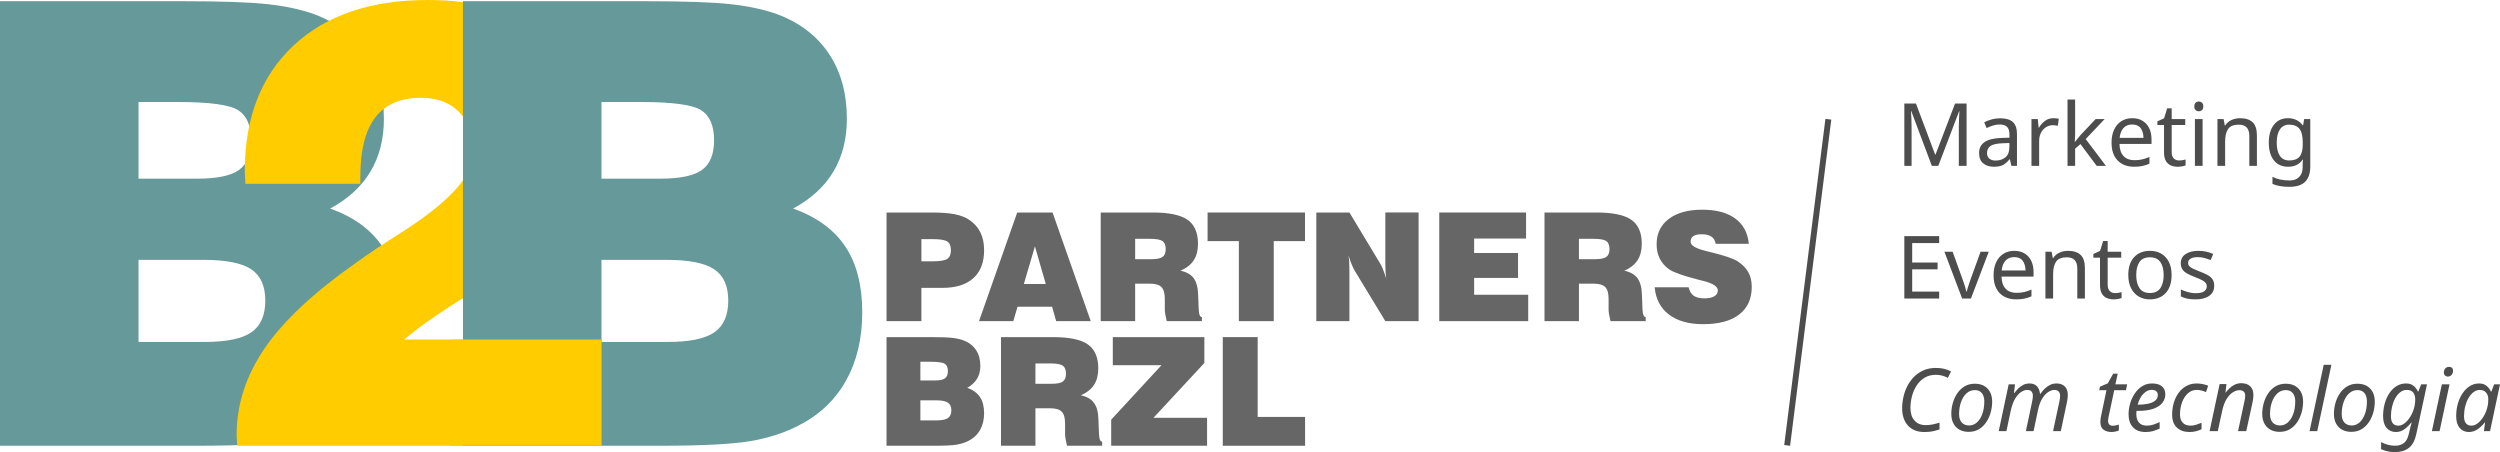 <?xml version="1.0" encoding="UTF-8"?>
<!DOCTYPE svg PUBLIC "-//W3C//DTD SVG 1.1//EN" "http://www.w3.org/Graphics/SVG/1.1/DTD/svg11.dtd">
<!-- Creator: CorelDRAW 2020 (64 Bit) -->
<svg xmlns="http://www.w3.org/2000/svg" xml:space="preserve" width="80.281mm" height="14.518mm" version="1.1" shape-rendering="geometricPrecision" text-rendering="geometricPrecision" image-rendering="optimizeQuality" fill-rule="evenodd" clip-rule="evenodd"
viewBox="0 0 7028836 1271096"
 xmlns:xlink="http://www.w3.org/1999/xlink"
 xmlns:xodm="http://www.corel.com/coreldraw/odm/2003">
 <g id="Camada_x0020_1">
  <g id="_2005942727360">
   <path fill="#669999" fill-rule="nonzero" d="M389471 961377l185832 0c61664,0 105502,-9053 131522,-27150 26012,-18097 39031,-47795 39031,-89094 0,-41290 -13291,-70717 -39880,-88245 -26581,-17537 -71286,-26310 -134070,-26310l-182434 0 0 230799zm0 -459059l165475 0c55439,0 94461,-8204 117085,-24602 22632,-16399 33944,-44109 33944,-83149 0,-41299 -12161,-69587 -36492,-84848 -24331,-15278 -80610,-22921 -168855,-22921l-111157 0 0 215521zm-389471 750961l0 -1249882 512519 0c110308,0 190621,2828 240973,8484 50352,5647 93629,14989 129833,27999 63345,23762 111849,60806 145505,111149 33673,50361 50501,111446 50501,183292 0,56559 -12590,105922 -37762,148061 -25172,42148 -62924,76793 -113285,103943 66190,23762 115124,59405 146800,106920 31677,47515 47524,109188 47524,184974 0,74105 -15418,138457 -46254,193037 -30827,54589 -75655,96597 -134482,126015 -39600,20356 -84857,34794 -135769,43278 -50912,8475 -135208,12730 -252862,12730l-553240 0z"/>
   <path fill="#FFCC00" fill-rule="nonzero" d="M666945 1253271c0,-3388 -280,-8344 -841,-14849 -569,-6496 -867,-11461 -867,-14849 0,-86546 26599,-168426 79770,-245648 53171,-77222 139157,-157403 257949,-240561 31108,-22624 74385,-51472 129824,-86546 132380,-84857 198553,-158673 198553,-221474 0,-48075 -13142,-85837 -39451,-113267 -26310,-27439 -62373,-41150 -108189,-41150 -57128,0 -99846,18237 -128117,54729 -28288,36475 -42428,91773 -42428,165887l0 21205 -323290 0c0,-4518 -289,-10594 -858,-18237 -569,-7635 -841,-13159 -841,-16548 0,-150469 45676,-268412 137029,-353846 91362,-85408 217088,-128117 377170,-128117 146511,0 263614,36072 351298,108181 87676,72126 131522,167585 131522,286378 0,78080 -16968,143114 -50921,195165 -33944,52050 -103234,109739 -207877,173110 -12459,7915 -32535,20076 -60254,36475 -100126,58827 -176770,110597 -229941,155284l545596 0 0 298679 -1014837 0z"/>
   <path fill="#669999" fill-rule="nonzero" d="M1691115 961377l185823 0c61664,0 105510,-9053 131522,-27150 26012,-18097 39040,-47795 39040,-89094 0,-41290 -13299,-70717 -39880,-88245 -26581,-17537 -71286,-26310 -134070,-26310l-182434 0 0 230799zm0 -459059l165467 0c55439,0 94461,-8204 117085,-24602 22632,-16399 33953,-44109 33953,-83149 0,-41299 -12170,-69587 -36492,-84848 -24331,-15278 -80610,-22921 -168864,-22921l-111149 0 0 215521zm-389480 750961l0 -1249882 512519 0c110308,0 190629,2828 240973,8484 50361,5647 93629,14989 129833,27999 63353,23762 111858,60806 145513,111149 33673,50361 50501,111446 50501,183292 0,56559 -12599,105922 -37770,148061 -25172,42148 -62924,76793 -113285,103943 66190,23762 115124,59405 146809,106920 31668,47515 47515,109188 47515,184974 0,74105 -15418,138457 -46246,193037 -30836,54589 -75663,96597 -134490,126015 -39600,20356 -84857,34794 -135769,43278 -50912,8475 -135200,12730 -252853,12730l-553248 0z"/>
   <polygon fill="#FFCC00" fill-rule="nonzero" points="1691290,954592 1270282,954592 1266999,1253271 1691290,1253271 "/>
   <g>
    <path fill="#666666" fill-rule="nonzero" d="M2590584 734728l31519 0c20452,0 34154,-2276 41071,-6838 6899,-4570 10358,-12651 10358,-24261 0,-11750 -3318,-19918 -9946,-24471 -6637,-4570 -20461,-6838 -41483,-6838l-31519 0 0 62408zm-98077 168172l0 -305438 125665 0c27789,0 49800,1620 66033,4859 16259,3266 29829,8484 40756,15663 14096,9543 24611,21372 31510,35468 6917,14096 10384,30827 10384,50177 0,34154 -10112,60307 -30276,78491 -20190,18176 -49292,27273 -87308,27273l-58687 0 0 93507 -98077 0z"/>
    <path fill="#666666" fill-rule="nonzero" d="M2878616 798397l61585 0 -30477 -105755 -31108 105755zm-126077 104503l107410 -305438 99320 0 107428 305438 -97254 0 -11399 -40432 -97272 0 -11811 40432 -96422 0z"/>
    <path fill="#666666" fill-rule="nonzero" d="M3191531 728722l44591 0c15619,0 26406,-2110 32351,-6321 5945,-4220 8913,-11583 8913,-22090 0,-10787 -2968,-18290 -8913,-22510 -5945,-4203 -17563,-6313 -34829,-6313l-42113 0 0 57233zm-96834 174178l0 -305438 146187 0c45773,0 78430,6838 97981,20522 19559,13676 29348,36151 29348,67398 0,18658 -4019,34146 -12021,46447 -8029,12301 -20409,22046 -37123,29243 17012,3581 29374,10673 37123,21258 7731,10568 11881,26091 12433,46543l1664 42516c0,280 61,613 201,1033 429,12179 3327,18526 8712,19078l0 11399 -98909 0c-1795,-7319 -3143,-13711 -4054,-19174 -893,-5463 -1331,-9710 -1331,-12748l0 -30477c0,-15777 -3117,-26861 -9342,-33288 -6216,-6435 -17003,-9657 -32333,-9657l-41702 0 0 105344 -96834 0z"/>
    <polygon fill="#666666" fill-rule="nonzero" points="3483092,902909 3483092,677915 3395162,677915 3395162,597454 3669098,597454 3669098,677915 3581177,677915 3581177,902909 "/>
    <path fill="#666666" fill-rule="nonzero" d="M3700819 902909l0 -305455 93122 0 85636 142055c2627,4001 5420,9666 8405,16994 2959,7337 6111,16171 9421,26555 -814,-5402 -1445,-11338 -1856,-17843 -429,-6488 -630,-14385 -630,-23631l0 -144130 93524 0 0 305455 -93524 0 -85644 -141013c-2618,-4150 -5490,-10025 -8606,-17633 -3091,-7591 -6251,-16302 -9429,-26126 963,5402 1655,11032 2084,16907 420,5875 622,14131 622,24778l0 143088 -93122 0z"/>
    <polygon fill="#666666" fill-rule="nonzero" points="4046505,902909 4046505,597454 4290577,597454 4290577,670666 4144590,670666 4144590,711299 4268005,711299 4268005,781385 4144590,781385 4144590,828673 4296591,828673 4296591,902909 "/>
    <path fill="#666666" fill-rule="nonzero" d="M4439251 728722l44591 0c15619,0 26397,-2110 32351,-6321 5936,-4220 8913,-11583 8913,-22090 0,-10787 -2977,-18290 -8913,-22510 -5954,-4203 -17563,-6313 -34837,-6313l-42104 0 0 57233zm-96843 174178l0 -305438 146196 0c45764,0 78421,6838 97981,20522 19559,13676 29348,36151 29348,67398 0,18658 -4019,34146 -12030,46447 -8020,12301 -20400,22046 -37114,29243 17012,3581 29365,10673 37114,21258 7740,10568 11890,26091 12441,46543l1664 42516c0,280 61,613 193,1033 438,12179 3327,18526 8720,19078l0 11399 -98918 0c-1795,-7319 -3143,-13711 -4045,-19174 -893,-5463 -1340,-9710 -1340,-12748l0 -30477c0,-15777 -3108,-26861 -9342,-33288 -6208,-6435 -16994,-9657 -32333,-9657l-41693 0 0 105344 -96843 0z"/>
    <path fill="#666666" fill-rule="nonzero" d="M4652224 807730l95380 0c2618,11058 7389,19008 14306,23841 6925,4842 17222,7267 30898,7267 11496,0 20514,-1979 27080,-5901 6566,-3957 9850,-9377 9850,-16294 0,-11058 -13763,-20050 -41273,-26966 -5533,-1366 -9753,-2408 -12651,-3099 -22536,-5814 -40485,-11093 -53810,-15865 -13343,-4772 -23053,-9237 -29129,-13369 -11750,-8440 -20575,-18535 -26450,-30285 -5892,-11750 -8799,-25163 -8799,-40239 0,-30267 11391,-54038 34207,-71312 22808,-17292 54178,-25924 94137,-25924 39259,0 70165,8256 92693,24769 22536,16530 35258,40213 38156,71032l-93095 0c-1541,-8992 -5516,-15698 -11942,-20111 -6426,-4430 -15584,-6645 -27465,-6645 -10515,0 -18316,1734 -23438,5183 -5113,3458 -7670,8720 -7670,15777 0,10086 13404,18509 40231,25294 2346,692 4159,1164 5385,1436 3879,981 9753,2425 17624,4360 35547,8992 58748,17143 69675,24462 13544,8992 23438,19218 29672,30696 6208,11478 9316,25040 9316,40651 0,33717 -11776,59641 -35354,77756 -23561,18115 -57339,27168 -101290,27168 -40511,0 -72608,-9053 -96326,-27168 -23701,-18115 -37017,-43610 -39915,-76513z"/>
    <path fill="#666666" fill-rule="nonzero" d="M2587677 1181941l45423 0c15059,0 25776,-2215 32141,-6628 6365,-4430 9535,-11688 9535,-21783 0,-10095 -3248,-17274 -9736,-21564 -6505,-4281 -17432,-6426 -32762,-6426l-44600 0 0 56402zm0 -112182l40441 0c13544,0 23088,-2005 28621,-6015 5516,-4001 8300,-10778 8300,-20321 0,-10095 -2977,-16994 -8913,-20741 -5954,-3739 -19717,-5603 -41281,-5603l-27168 0 0 52681zm-95179 183511l0 -305447 125245 0c26975,0 46587,692 58888,2075 12319,1375 22886,3660 31738,6855 15479,5796 27334,14849 35573,27150 8230,12319 12336,27247 12336,44792 0,13816 -3082,25889 -9237,36186 -6146,10314 -15383,18780 -27676,25399 16171,5796 28122,14516 35871,26143 7748,11592 11610,26677 11610,45186 0,18115 -3756,33839 -11303,47191 -7530,13343 -18482,23604 -32876,30801 -9666,4956 -20724,8501 -33165,10568 -12433,2066 -33043,3099 -61786,3099l-135217 0z"/>
    <path fill="#666666" fill-rule="nonzero" d="M2911168 1079084l44591 0c15619,0 26397,-2101 32351,-6321 5936,-4211 8913,-11583 8913,-22090 0,-10778 -2977,-18281 -8913,-22501 -5954,-4203 -17563,-6321 -34829,-6321l-42113 0 0 57233zm-96834 174187l0 -305447 146187 0c45773,0 78430,6838 97981,20522 19559,13685 29348,36159 29348,67407 0,18649 -4019,34146 -12021,46447 -8029,12301 -20409,22046 -37123,29234 17012,3590 29374,10681 37123,21267 7731,10568 11881,26091 12433,46534l1664 42525c0,280 61,613 201,1033 429,12179 3318,18526 8712,19078l0 11399 -98909 0c-1795,-7319 -3152,-13720 -4054,-19183 -884,-5455 -1340,-9710 -1340,-12739l0 -30486c0,-15768 -3108,-26861 -9333,-33288 -6216,-6426 -17003,-9648 -32342,-9648l-41693 0 0 105344 -96834 0z"/>
    <polygon fill="#666666" fill-rule="nonzero" points="3124141,1253279 3124141,1179857 3265557,1026832 3128694,1026832 3128694,947815 3386056,947815 3386056,1020607 3242968,1174692 3393726,1174692 3393726,1253279 "/>
    <polygon fill="#666666" fill-rule="nonzero" points="3437879,1253279 3437879,947815 3535965,947815 3535965,1172188 3669300,1172188 3669300,1253279 "/>
   </g>
  </g>
  <polygon fill="#4D4D4D" fill-rule="nonzero" points="5148755,336318 5032913,1253279 5016383,1251178 5132225,334217 "/>
  <path fill="#4D4D4D" fill-rule="nonzero" d="M5431429 466378l-57689 -153682 -981 0c490,5069 902,11907 1226,20496 333,8598 490,17554 490,26888l0 106298 -20374 0 0 -175281 32657 0 54003 143613 981 0 54992 -143613 32403 0 0 175281 -21853 0 0 -107769c0,-8519 210,-16942 622,-25285 403,-8353 770,-15147 1103,-20382l-981 0 -58433 153437 -18167 0zm192223 -133790c16040,0 27903,3511 35599,10550 7687,7039 11540,18255 11540,33629l0 89611 -15716 0 -4176 -18658 -972 0c-5735,7197 -11750,12520 -18053,15952 -6295,3441 -15015,5157 -26143,5157 -11951,0 -21845,-3152 -29707,-9447 -7854,-6304 -11785,-16162 -11785,-29584 0,-13089 5157,-23202 15471,-30320 10305,-7118 26187,-11005 47629,-11662l22335 -735 0 -7854c0,-10970 -2373,-18579 -7118,-22834 -4745,-4255 -11452,-6383 -20128,-6383 -6873,0 -13422,1024 -19638,3064 -6225,2049 -12030,4378 -17432,7004l-6628 -16206c5726,-3108 12520,-5770 20374,-7976 7854,-2206 16040,-3310 24550,-3310zm6383 70209c-16364,657 -27702,3266 -34006,7854 -6295,4579 -9447,11040 -9447,19393 0,7363 2250,12765 6750,16206 4500,3432 10270,5148 17309,5148 11128,0 20374,-3064 27737,-9202 7372,-6137 11049,-15593 11049,-28358l0 -11776 -19393 735zm142878 -70463c2451,0 5113,123 7976,376 2863,236 5367,613 7495,1094l-2705 19892c-2128,-499 -4456,-902 -6995,-1234 -2539,-324 -4947,-482 -7241,-482 -6715,0 -13010,1839 -18903,5516 -5892,3686 -10594,8843 -14114,15471 -3520,6628 -5279,14359 -5279,23202l0 70209 -21608 0 0 -131584 17677 0 2460 24051 981 0c4255,-7197 9736,-13413 16442,-18649 6707,-5236 14648,-7862 23814,-7862zm61375 44924c0,2627 -123,6059 -368,10314 -245,4255 -455,7941 -613,11049l981 0c981,-1313 2460,-3187 4421,-5647 1961,-2451 3966,-4947 6006,-7486 2049,-2539 3817,-4623 5288,-6260l41973 -44433 25285 0 -53267 56218 56953 75366 -26021 0 -45659 -61375 -14980 13010 0 48364 -21363 0 0 -186576 21363 0 0 97455zm160546 -44924c11303,0 20995,2460 29094,7363 8107,4912 14324,11828 18658,20750 4343,8913 6505,19349 6505,31300l0 13010 -90092 0c324,14893 4133,26222 11417,34006 7284,7766 17467,11653 30565,11653 8344,0 15751,-779 22212,-2329 6461,-1558 13142,-3809 20006,-6750l0 18903c-6707,2942 -13334,5113 -19883,6496 -6549,1392 -14324,2093 -23324,2093 -12433,0 -23447,-2539 -33016,-7608 -9578,-5078 -17020,-12643 -22335,-22711 -5323,-10060 -7985,-22379 -7985,-36947 0,-14394 2416,-26756 7241,-37061 4833,-10314 11627,-18255 20382,-23814 8755,-5568 18938,-8353 30556,-8353zm-236 17677c-10314,0 -18456,3318 -24427,9946 -5971,6628 -9535,15830 -10681,27614l67022 0c-166,-11128 -2784,-20172 -7854,-27124 -5078,-6960 -13098,-10436 -24060,-10436zm131829 101141c3266,0 6628,-280 10069,-858 3432,-578 6216,-1182 8344,-1839l0 16442c-2294,1156 -5568,2093 -9823,2828 -4255,735 -8344,1103 -12275,1103 -6873,0 -13212,-1182 -19025,-3555 -5814,-2381 -10515,-6505 -14114,-12398 -3598,-5892 -5402,-14166 -5402,-24795l0 -76600 -18658 0 0 -10305 18903 -8589 8598 -27991 12756 0 0 30197 38059 0 0 16688 -38059 0 0 76101c0,8020 1926,13956 5779,17808 3844,3844 8790,5761 14849,5761zm55719 -165703c3274,0 6181,1103 8720,3310 2539,2215 3800,5691 3800,10436 0,4579 -1261,8020 -3800,10314 -2539,2285 -5446,3432 -8720,3432 -3598,0 -6628,-1147 -9079,-3432 -2451,-2294 -3686,-5735 -3686,-10314 0,-4745 1234,-8221 3686,-10436 2451,-2206 5481,-3310 9079,-3310zm10559 49345l0 131584 -21608 0 0 -131584 21608 0zm105073 -2460c15716,0 27579,3809 35599,11417 8011,7608 12030,19927 12030,36947l0 85680 -21363 0 0 -84209c0,-21109 -9815,-31668 -29462,-31668 -14560,0 -24629,4089 -30188,12275 -5568,8186 -8344,19971 -8344,35345l0 68256 -21608 0 0 -131584 17432 0 3187 17922 1226 0c4264,-6882 10147,-11986 17677,-15348 7530,-3353 15471,-5034 23814,-5034zm135024 0c8668,0 16486,1637 23438,4912 6960,3274 12888,8265 17800,14972l1226 0 2951 -17423 17178 0 0 133790c0,18824 -4780,32981 -14359,42472 -9570,9491 -24427,14236 -44556,14236 -19314,0 -35100,-2784 -47384,-8344l0 -19883c12932,6873 29138,10305 48610,10305 11294,0 20172,-3310 26634,-9937 6470,-6637 9701,-15672 9701,-27133l0 -5157c0,-1961 88,-4780 245,-8466 166,-3677 324,-6260 499,-7731l-989 0c-8834,13256 -22422,19883 -40747,19883 -17020,0 -30320,-5971 -39898,-17922 -9570,-11942 -14359,-28639 -14359,-50080 0,-20943 4789,-37595 14359,-49958 9578,-12354 22790,-18535 39653,-18535zm2942 18167c-10962,0 -19481,4378 -25530,13142 -6059,8755 -9079,21223 -9079,37429 0,16206 2986,28604 8957,37193 5971,8598 14691,12888 26143,12888 13256,0 22913,-3555 28971,-10673 6050,-7127 9079,-18623 9079,-34496l0 -5157c0,-18001 -3108,-30889 -9324,-38663 -6225,-7775 -15961,-11662 -29216,-11662zm-983686 488774l-97954 0 0 -175281 97954 0 0 19402 -75865 0 0 54738 71443 0 0 19148 -71443 0 0 62600 75865 0 0 19393zm64562 0l-49835 -131584 23070 0 27991 77581c1313,3598 2705,7608 4176,12021 1471,4421 2784,8641 3922,12643 1147,4019 1970,7407 2460,10191l981 0c657,-2784 1593,-6216 2828,-10314 1217,-4089 2609,-8344 4168,-12756 1558,-4421 2907,-8353 4054,-11785l27982 -77581 23079 0 -50080 131584 -24795 0zm146555 -134035c11294,0 20995,2451 29094,7363 8099,4912 14315,11820 18658,20741 4334,8922 6505,19358 6505,31300l0 13010 -90092 0c324,14902 4124,26231 11408,34006 7284,7775 17476,11653 30565,11653 8353,0 15751,-770 22221,-2329 6461,-1550 13133,-3800 20006,-6750l0 18903c-6707,2951 -13334,5122 -19883,6505 -6549,1392 -14324,2084 -23324,2084 -12441,0 -23447,-2530 -33025,-7608 -9570,-5069 -17020,-12643 -22335,-22703 -5314,-10069 -7976,-22379 -7976,-36947 0,-14402 2416,-26756 7241,-37070 4833,-10314 11618,-18246 20374,-23814 8764,-5560 18946,-8344 30565,-8344zm-245 17668c-10305,0 -18447,3318 -24427,9946 -5971,6628 -9535,15838 -10681,27614l67022 0c-166,-11128 -2784,-20163 -7854,-27124 -5069,-6952 -13089,-10436 -24060,-10436zm151222 -17668c15716,0 27579,3800 35599,11417 8020,7608 12030,19927 12030,36947l0 85671 -21354 0 0 -84200c0,-21118 -9823,-31668 -29462,-31668 -14569,0 -24637,4089 -30197,12266 -5568,8195 -8344,19971 -8344,35354l0 68248 -21608 0 0 -131584 17432 0 3187 17922 1234 0c4255,-6873 10147,-11986 17677,-15339 7521,-3362 15462,-5034 23806,-5034zm132328 118810c3266,0 6628,-280 10060,-858 3432,-569 6216,-1182 8344,-1839l0 16451c-2285,1147 -5560,2084 -9815,2819 -4255,744 -8353,1103 -12275,1103 -6873,0 -13221,-1182 -19025,-3555 -5814,-2373 -10515,-6505 -14114,-12398 -3607,-5892 -5402,-14157 -5402,-24795l0 -76591 -18658 0 0 -10314 18903 -8589 8589 -27982 12765 0 0 30188 38059 0 0 16696 -38059 0 0 76101c0,8020 1926,13947 5770,17800 3844,3844 8799,5761 14858,5761zm159067 -50816c0,21774 -5516,38628 -16565,50579 -11049,11942 -25977,17913 -44801,17913 -11627,0 -21976,-2653 -31055,-7967 -9079,-5323 -16241,-13098 -21477,-23324 -5244,-10235 -7862,-22632 -7862,-37201 0,-21757 5490,-38541 16451,-50326 10970,-11776 25863,-17668 44678,-17668 11942,0 22466,2662 31545,7976 9079,5314 16206,13010 21354,23079 5157,10060 7731,22379 7731,36939zm-99417 0c0,15558 3064,27868 9202,36956 6137,9079 15917,13623 29339,13623 13256,0 22991,-4544 29216,-13623 6216,-9088 9324,-21398 9324,-36956 0,-15541 -3108,-27737 -9324,-36571 -6225,-8843 -16040,-13256 -29462,-13256 -13422,0 -23158,4413 -29216,13256 -6050,8834 -9079,21030 -9079,36571zm219224 29716c0,12756 -4754,22414 -14245,28963 -9491,6549 -22256,9815 -38296,9815 -9167,0 -17064,-735 -23692,-2206 -6628,-1471 -12476,-3511 -17554,-6137l0 -19638c5236,2618 11583,5034 19025,7241 7451,2206 15015,3318 22711,3318 10970,0 18903,-1760 23814,-5279 4912,-3520 7363,-8230 7363,-14122 0,-3266 -902,-6216 -2697,-8834 -1804,-2618 -5034,-5236 -9701,-7854 -4667,-2618 -11329,-5568 -20006,-8834 -8510,-3274 -15795,-6549 -21845,-9823 -6059,-3274 -10725,-7197 -14000,-11785 -3274,-4579 -4912,-10471 -4912,-17677 0,-11128 4544,-19717 13623,-25767 9088,-6067 20995,-9088 35722,-9088 8020,0 15506,770 22466,2329 6952,1550 13466,3721 19516,6505l-7363 17187c-5568,-2294 -11382,-4255 -17432,-5892 -6059,-1637 -12275,-2460 -18658,-2460 -8834,0 -15584,1436 -20251,4299 -4667,2863 -6995,6750 -6995,11662 0,3607 1059,6672 3187,9202 2128,2548 5691,4999 10681,7372 4991,2364 11662,5192 20006,8466 8344,3108 15471,6304 21363,9578 5892,3266 10393,7241 13501,11907 3108,4658 4667,10506 4667,17554zm-815032 411684c-19472,0 -34741,-5971 -45782,-17922 -11049,-11942 -16574,-28306 -16574,-49100 0,-10471 1234,-21109 3686,-31913 2451,-10804 6172,-21030 11163,-30679 4999,-9666 11294,-18290 18911,-25907 7608,-7608 16486,-13623 26634,-18045 10147,-4413 21599,-6628 34373,-6628 16364,0 30600,3274 42708,9823l-8843 18167c-4413,-2294 -9359,-4299 -14849,-6015 -5481,-1725 -11820,-2583 -19017,-2583 -12284,0 -22878,2749 -31799,8221 -8922,5490 -16329,12774 -22221,21853 -5884,9079 -10270,19113 -13133,30075 -2854,10970 -4290,22011 -4290,33139 0,14893 3809,26642 11417,35231 7608,8589 18123,12888 31545,12888 6707,0 13299,-657 19761,-1970 6461,-1305 12809,-3021 19025,-5157l0 19157c-6383,2285 -12809,4089 -19270,5402 -6461,1305 -14280,1961 -23447,1961zm124956 -490c-15225,0 -27212,-4544 -35967,-13623 -8755,-9088 -13133,-21398 -13133,-36947 0,-10147 1392,-20207 4176,-30197 2775,-9981 6908,-19069 12389,-27247 5490,-8186 12363,-14770 20619,-19769 8274,-4982 17808,-7486 28604,-7486 15383,0 27413,4544 36089,13632 8677,9079 13010,21477 13010,37184 0,9990 -1392,19971 -4176,29952 -2784,9981 -6908,19069 -12398,27255 -5481,8177 -12310,14770 -20487,19761 -8195,4991 -17765,7486 -28726,7486zm1226 -17922c7854,0 14980,-2740 21354,-8221 6383,-5481 11504,-13378 15348,-23692 3844,-10314 5770,-22668 5770,-37070 0,-4912 -858,-9692 -2583,-14359 -1716,-4667 -4544,-8510 -8466,-11540 -3922,-3029 -9167,-4544 -15707,-4544 -9009,0 -16819,3073 -23447,9211 -6628,6129 -11741,14315 -15348,24541 -3598,10235 -5393,21486 -5393,33760 0,10147 2487,18001 7486,23569 4991,5568 11986,8344 20986,8344zm82974 15961l27982 -131584 17677 0 -2697 24296 1226 0c2942,-4089 6418,-8177 10428,-12266 4019,-4097 8677,-7530 13991,-10314 5323,-2784 11338,-4176 18053,-4176 9000,0 15908,2583 20741,7740 4833,5157 7731,12310 8712,21477l981 0c3283,-4912 7162,-9578 11662,-13991 4500,-4421 9535,-8064 15094,-10927 5568,-2863 11706,-4299 18412,-4299 10147,0 18010,2784 23569,8353 5568,5560 8353,13579 8353,24051 0,3931 -254,7573 -735,10927 -499,3362 -1147,6917 -1970,10681l-16942 80032 -21845 0 17677 -82493c823,-3756 1392,-6952 1716,-9570 324,-2618 490,-5157 490,-7608 0,-4912 -1348,-8843 -4045,-11785 -2705,-2951 -6917,-4421 -12643,-4421 -5236,0 -10848,1961 -16819,5892 -5971,3931 -11540,10025 -16696,18290 -5157,8265 -9123,19025 -11907,32281l-12520 59414 -21599 0 17432 -82493c1471,-7363 2206,-12756 2206,-16197 0,-5402 -1226,-9613 -3677,-12643 -2460,-3029 -6549,-4544 -12275,-4544 -5244,0 -10892,1917 -16942,5770 -6059,3844 -11706,10104 -16942,18780 -5236,8677 -9412,20216 -12520,34610l-12030 56717 -21599 0zm317179 2451c-8843,0 -16285,-2128 -22344,-6383 -6059,-4255 -9088,-11697 -9088,-22344 0,-5236 735,-11049 2215,-17423l14972 -71443 -20374 0 1961 -9815 22090 -9333 15225 -27247 12765 0 -6628 29952 33139 0 -3432 16442 -32894 0 -15225 71689c-490,2128 -981,4535 -1471,7241 -490,2705 -735,5192 -735,7486 0,3765 1024,6952 3064,9578 2049,2618 5367,3922 9946,3922 2942,0 5805,-289 8589,-858 2784,-578 5726,-1348 8843,-2329l0 16442c-1970,989 -4991,1970 -9088,2951 -4089,981 -7941,1471 -11531,1471zm95494 0c-15225,0 -26966,-4465 -35231,-13378 -8265,-8922 -12398,-20986 -12398,-36212 0,-10471 1515,-20820 4544,-31055 3029,-10226 7407,-19559 13133,-27982 5726,-8431 12643,-15182 20741,-20251 8107,-5078 17222,-7617 27369,-7617 12441,0 21818,2705 28113,8099 6304,5402 9456,12932 9456,22589 0,8510 -2662,16285 -7985,23324 -5314,7039 -13623,12643 -24909,16810 -11303,4176 -25951,6269 -43952,6269l-4168 0c-166,1471 -289,3021 -368,4658 -79,1637 -123,3108 -123,4421 0,9981 2451,17878 7363,23692 4903,5805 12354,8712 22335,8712 6216,0 12109,-902 17677,-2705 5560,-1795 11627,-4246 18167,-7363l0 18412c-6216,2784 -12310,5078 -18290,6882 -5971,1795 -13133,2697 -21477,2697zm-20374 -76837c9815,0 18903,-858 27247,-2574 8344,-1725 15050,-4588 20128,-8598 5069,-4010 7617,-9368 7617,-16084 0,-4255 -1436,-7731 -4299,-10428 -2863,-2705 -7328,-4054 -13378,-4054 -7862,0 -15427,3642 -22711,10927 -7284,7284 -12721,17554 -16329,30810l1725 0zm144095 76837c-14569,0 -26345,-4089 -35345,-12275 -9000,-8177 -13501,-20461 -13501,-36825 0,-11785 1593,-22948 4780,-33507 3196,-10559 7775,-19848 13746,-27868 5980,-8011 13221,-14359 21731,-19017 8510,-4675 18001,-7004 28472,-7004 5735,0 11461,578 17195,1725 5717,1138 10874,2697 15462,4658l-6137 17922c-3274,-1471 -7162,-2863 -11662,-4176 -4500,-1305 -9368,-1961 -14604,-1961 -9333,0 -17511,3152 -24559,9456 -7031,6295 -12520,14691 -16442,25163 -3922,10471 -5892,21932 -5892,34365 0,9981 2574,17712 7731,23202 5157,5481 12240,8221 21240,8221 5726,0 11163,-814 16320,-2451 5157,-1646 10270,-3520 15348,-5647l0 18167c-4588,2294 -9701,4168 -15348,5638 -5638,1480 -11820,2215 -18535,2215zm56463 -2451l28236 -132319 19148 0 -2697 24296 245 0c3108,-4089 6750,-8186 10918,-12266 4176,-4097 9044,-7530 14613,-10314 5560,-2784 11863,-4176 18903,-4176 10638,0 18938,2907 24918,8720 5971,5805 8957,13947 8957,24419 0,3765 -289,7608 -858,11540 -578,3931 -1191,7372 -1847,10314l-17423 79787 -23079 0 17677 -82729c823,-3765 1427,-6925 1839,-9456 411,-2539 613,-4956 613,-7241 0,-10480 -5560,-15716 -16688,-15716 -5402,0 -11251,1882 -17554,5647 -6304,3765 -12196,9902 -17677,18412 -5481,8510 -9780,19971 -12888,34365l-12275 56717 -23079 0zm197135 1961c-15217,0 -27212,-4544 -35967,-13623 -8755,-9088 -13133,-21398 -13133,-36947 0,-10147 1392,-20207 4176,-30197 2775,-9981 6917,-19069 12389,-27247 5490,-8186 12363,-14770 20628,-19769 8265,-4982 17800,-7486 28595,-7486 15392,0 27413,4544 36089,13632 8677,9079 13019,21477 13019,37184 0,9990 -1392,19971 -4176,29952 -2784,9981 -6917,19069 -12398,27255 -5481,8177 -12319,14770 -20496,19761 -8186,4991 -17765,7486 -28726,7486zm1226 -17922c7854,0 14980,-2740 21354,-8221 6391,-5481 11504,-13378 15348,-23692 3844,-10314 5770,-22668 5770,-37070 0,-4912 -858,-9692 -2583,-14359 -1716,-4667 -4535,-8510 -8466,-11540 -3922,-3029 -9167,-4544 -15707,-4544 -9009,0 -16819,3073 -23447,9211 -6628,6129 -11741,14315 -15348,24541 -3598,10235 -5393,21486 -5393,33760 0,10147 2495,18001 7486,23569 4991,5568 11986,8344 20986,8344zm82729 15961l39767 -186576 21608 0 -39775 186576 -21599 0zm117593 1961c-15225,0 -27212,-4544 -35967,-13623 -8755,-9088 -13133,-21398 -13133,-36947 0,-10147 1392,-20207 4176,-30197 2775,-9981 6908,-19069 12389,-27247 5490,-8186 12363,-14770 20628,-19769 8265,-4982 17800,-7486 28595,-7486 15383,0 27413,4544 36089,13632 8677,9079 13010,21477 13010,37184 0,9990 -1392,19971 -4176,29952 -2775,9981 -6908,19069 -12398,27255 -5481,8177 -12310,14770 -20487,19761 -8195,4991 -17765,7486 -28726,7486zm1226 -17922c7854,0 14980,-2740 21354,-8221 6383,-5481 11504,-13378 15348,-23692 3844,-10314 5770,-22668 5770,-37070 0,-4912 -858,-9692 -2583,-14359 -1716,-4667 -4544,-8510 -8466,-11540 -3922,-3029 -9167,-4544 -15707,-4544 -9009,0 -16819,3073 -23447,9211 -6628,6129 -11741,14315 -15348,24541 -3598,10235 -5393,21486 -5393,33760 0,10147 2487,18001 7486,23569 4991,5568 11986,8344 20986,8344zm121760 74875c-8020,0 -15427,-779 -22212,-2329 -6794,-1558 -12564,-3563 -17318,-6015l0 -19883c4264,2609 10034,4982 17318,7109 7284,2128 14438,3196 21477,3196 10147,0 18491,-2451 25040,-7363 6549,-4912 11128,-13089 13746,-24550l2215 -9324c814,-3765 1839,-7941 3064,-12520 1226,-4588 2250,-8431 3064,-11540l-972 0c-5568,7197 -11916,13457 -19034,18780 -7118,5314 -15261,7976 -24419,7976 -10646,0 -19279,-3809 -25907,-11417 -6628,-7608 -9937,-18780 -9937,-33507 0,-11951 1471,-23403 4413,-34373 2951,-10962 7249,-20741 12888,-29330 5647,-8598 12441,-15392 20382,-20382 7932,-4982 16898,-7486 26879,-7486 8843,0 15952,2294 21363,6882 5393,4579 9403,9894 12021,15952l981 0 8107 -20374 16442 0 -29943 139192c-3931,18491 -10927,31668 -20995,39521 -10060,7862 -22956,11785 -38663,11785zm9079 -74385c5568,0 11128,-2049 16696,-6137 5560,-4089 10681,-9613 15348,-16574 4658,-6952 8379,-14849 11163,-23683 2784,-8843 4176,-18001 4176,-27500 0,-7854 -1839,-14236 -5525,-19148 -3686,-4912 -9858,-7363 -18535,-7363 -6549,0 -12520,2093 -17913,6260 -5411,4176 -10069,9780 -14000,16819 -3931,7039 -6952,14972 -9088,23806 -2128,8843 -3187,17843 -3187,27010 0,17677 6952,26511 20864,26511zm139691 -137966c-3441,0 -6260,-1024 -8475,-3064 -2206,-2049 -3310,-4877 -3310,-8475 0,-4255 1270,-7941 3800,-11049 2548,-3108 6102,-4658 10690,-4658 7521,0 11286,3677 11286,11049 0,5069 -1471,9035 -4421,11898 -2942,2872 -6129,4299 -9570,4299zm-45423 153437l27991 -131584 21608 0 -27991 131584 -21608 0zm103847 2451c-10471,0 -19025,-3809 -25653,-11417 -6628,-7608 -9937,-18780 -9937,-33507 0,-12275 1593,-23937 4780,-34986 3196,-11040 7652,-20785 13387,-29216 5717,-8423 12520,-15094 20365,-20006 7862,-4903 16539,-7363 26030,-7363 8668,0 15707,2294 21109,6882 5402,4579 9412,9894 12030,15952l1226 0 7862 -20374 16442 0 -27982 131584 -17187 0 3187 -24305 -981 0c-5560,7197 -12109,13457 -19638,18780 -7530,5314 -15873,7976 -25040,7976zm7118 -17922c6059,0 11986,-2206 17800,-6628 5814,-4421 11084,-10393 15838,-17922 4745,-7521 8344,-15952 10795,-25285 1313,-4745 2171,-9123 2583,-13133 403,-4010 613,-7731 613,-11172 0,-7687 -2128,-13991 -6383,-18903 -4255,-4912 -9990,-7363 -17187,-7363 -6383,0 -12275,2005 -17668,6015 -5411,4010 -10156,9491 -14245,16451 -4089,6952 -7241,14849 -9456,23683 -2206,8843 -3310,18088 -3310,27746 0,8834 1795,15462 5402,19883 3598,4421 8677,6628 15217,6628z"/>
 </g>
</svg>
